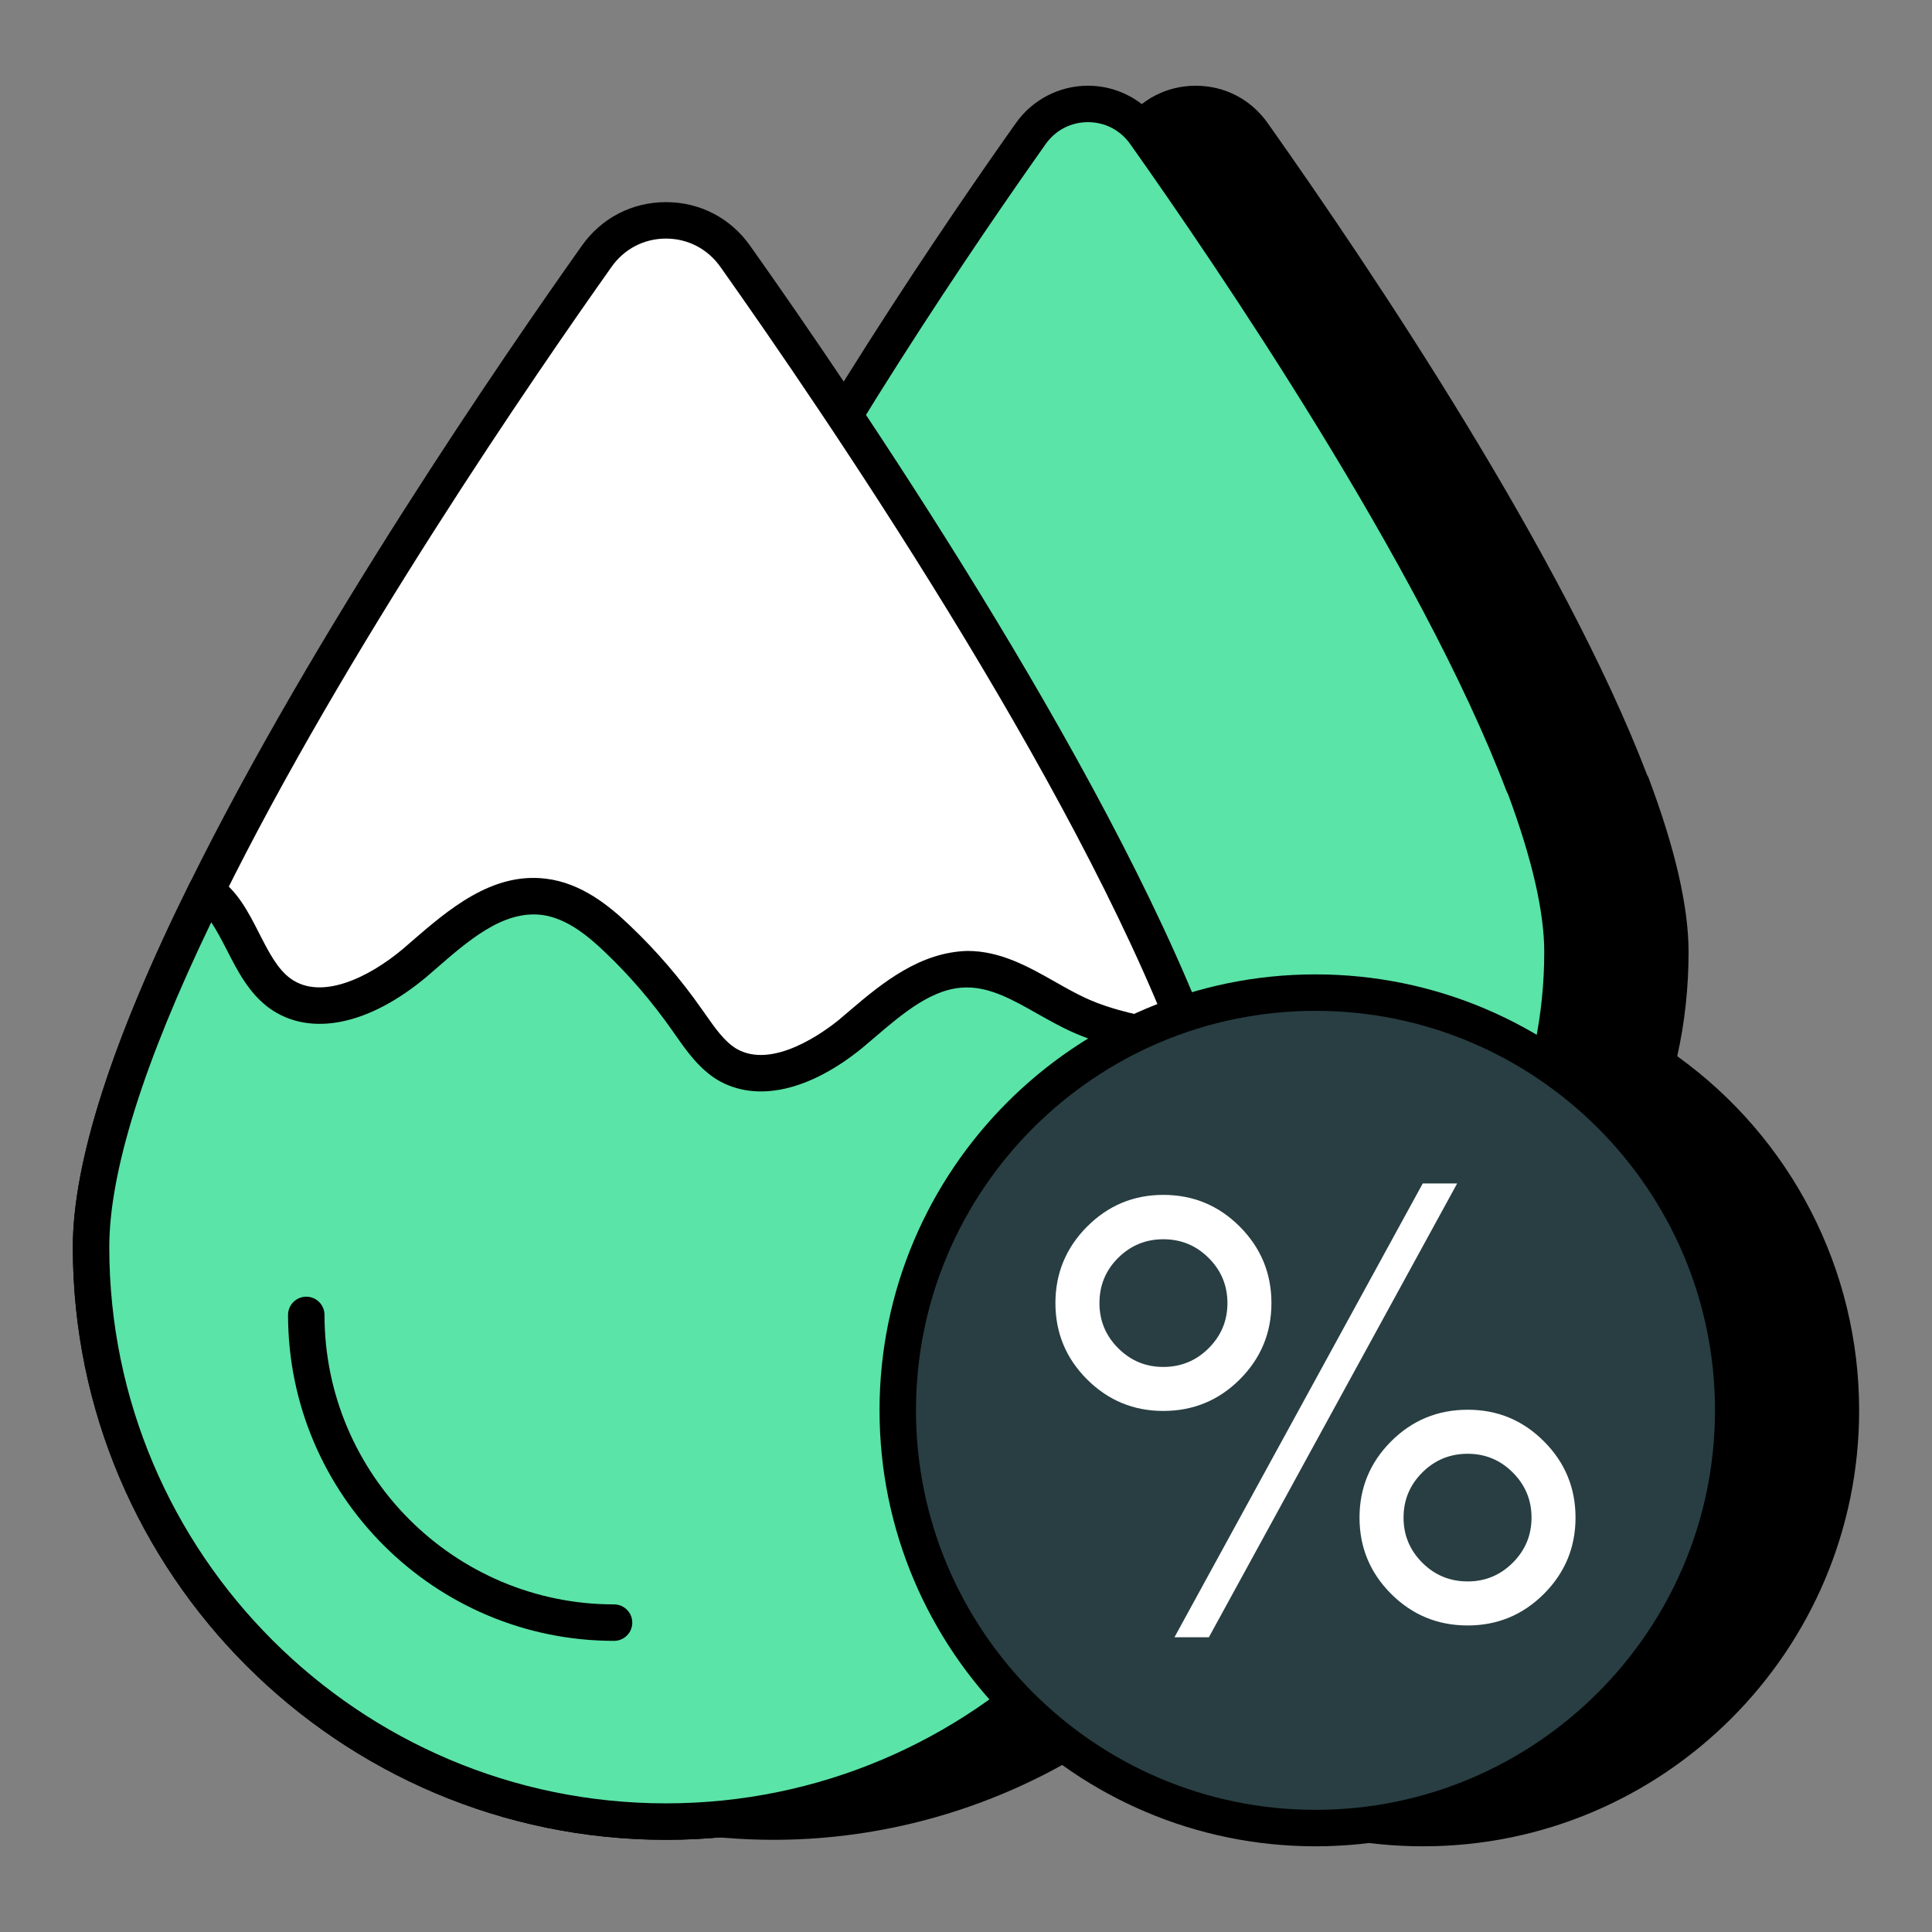 <?xml version="1.0" encoding="utf-8"?>
<!-- Generator: Adobe Illustrator 22.0.1, SVG Export Plug-In . SVG Version: 6.00 Build 0)  -->
<svg version="1.1" id="Layer_1" xmlns="http://www.w3.org/2000/svg" xmlns:xlink="http://www.w3.org/1999/xlink" x="0px" y="0px"
	 viewBox="0 0 53 53" style="enable-background:new 0 0 53 53;" xml:space="preserve">
<rect x="0" y="0" width="53" height="53" fill="#808080" stroke="none"/>
<style type="text/css">
	.st0{fill:#5AE4A7;}
	.st1{fill:#DDDDDD;}
	.st2{fill:#283E42;}
	.st3{fill:#FFFFFF;}
	.st4{fill:#4BC98C;}
	.st5{fill:#DBDBDB;}
	.st6{fill:#C9C9C9;}
	.st7{fill:#FFDDAB;}
	.st8{fill:#F9CE95;}
</style>
<g>
	<g>
		<path d="M45.448,29.191c0.246-0.985,0.374-2.01,0.374-3.074
			c0-1.261-0.404-2.848-1.064-4.601h-0.01C42.462,15.485,37.063,7.475,34.373,3.671
			c-0.769-1.094-2.375-1.094-3.143,0c-0.373,0.527-0.803,1.144-1.266,1.819v33.687
			H6.265c2.083,6.267,7.991,10.794,14.964,10.794c3.616,0,6.966-1.222,9.626-3.281
			c2.069,2.138,4.976,3.458,8.188,3.458c6.326,0,11.459-5.133,11.459-11.459
			C50.502,34.738,48.492,31.25,45.448,29.191z"/>
		<path d="M39.043,50.649c-3.109,0-6.016-1.168-8.233-3.299
			c-2.759,2.016-6.144,3.121-9.581,3.121c-7.021,0-13.225-4.476-15.438-11.137
			c-0.051-0.152-0.024-0.319,0.069-0.45c0.094-0.13,0.245-0.207,0.405-0.207
			h23.199V5.491c0-0.101,0.03-0.199,0.087-0.282
			c0.464-0.678,0.896-1.297,1.271-1.826c0.46-0.655,1.183-1.031,1.979-1.031
			c0.798,0,1.521,0.376,1.981,1.033c2.906,4.11,8.11,11.882,10.401,17.87
			c0.017,0.026,0.031,0.055,0.042,0.085c0.728,1.933,1.097,3.54,1.097,4.777
			c0,0.971-0.104,1.931-0.311,2.858c3.132,2.251,4.99,5.856,4.99,9.714
			C51.002,45.284,45.637,50.649,39.043,50.649z M30.855,46.19
			c0.131,0,0.262,0.052,0.359,0.152c2.063,2.132,4.843,3.307,7.828,3.307
			c6.043,0,10.959-4.917,10.959-10.96c0-3.641-1.808-7.036-4.835-9.084
			c-0.174-0.118-0.256-0.332-0.205-0.536c0.239-0.952,0.36-1.945,0.36-2.952
			c0-1.1-0.337-2.561-1.001-4.343c-0.017-0.025-0.03-0.053-0.041-0.081
			c-2.234-5.896-7.422-13.641-10.315-17.732c-0.544-0.773-1.782-0.773-2.326-0.002
			c-0.349,0.494-0.748,1.064-1.175,1.688v33.531c0,0.276-0.224,0.5-0.5,0.5H6.975
			c2.256,5.887,7.898,9.794,14.254,9.794c3.414,0,6.637-1.099,9.321-3.177
			C30.64,46.224,30.748,46.19,30.855,46.19z"/>
	</g>
	<g>
		<g>
			<g>
				<path class="st0" d="M42.863,26.118c0,7.191-5.826,13.017-13.017,13.017
					s-13.027-5.826-13.027-13.017c0-2.053,1.071-4.961,2.603-8.056
					C22.064,12.708,26.073,6.774,28.273,3.669c0.766-1.09,2.378-1.09,3.144,0
					c2.692,3.802,8.086,11.819,10.375,17.851h0.01
					C42.46,23.269,42.863,24.851,42.863,26.118z"/>
				<path d="M29.846,39.635c-7.459,0-13.527-6.063-13.527-13.518
					c0-1.936,0.894-4.721,2.655-8.277c2.808-5.688,7.153-12.007,8.892-14.46
					c0.453-0.644,1.193-1.029,1.98-1.029c0,0,0,0,0.001,0
					c0.786,0,1.526,0.386,1.979,1.031c2.332,3.293,8.001,11.608,10.401,17.877
					c0.017,0.026,0.031,0.055,0.042,0.085c0.735,1.953,1.093,3.515,1.093,4.773
					C43.362,33.572,37.299,39.635,29.846,39.635z M29.846,3.351
					c-0.469,0-0.893,0.221-1.163,0.605c-1.726,2.436-6.036,8.702-8.812,14.327
					c-1.693,3.418-2.552,6.054-2.552,7.834c0,6.902,5.62,12.518,12.527,12.518
					c6.901,0,12.517-5.615,12.517-12.518c0-1.104-0.336-2.562-0.997-4.339
					c-0.017-0.025-0.03-0.053-0.041-0.081
					C38.983,15.528,33.331,7.237,31.009,3.958
					C30.738,3.572,30.314,3.351,29.846,3.351L29.846,3.351z"/>
			</g>
		</g>
		<g>
			<g>
				<path d="M28.669,35.127c-4.121,0-7.474-3.353-7.474-7.474c0-0.276,0.224-0.5,0.5-0.5
					s0.5,0.224,0.5,0.5c0,3.569,2.904,6.474,6.474,6.474c0.276,0,0.5,0.224,0.5,0.5
					S28.945,35.127,28.669,35.127z"/>
			</g>
		</g>
	</g>
	<g>
		<g>
			<g>
				<path class="st3" d="M34.028,34.212c0,8.706-7.053,15.759-15.759,15.759
					S2.498,42.918,2.498,34.212c0-2.486,1.296-6.006,3.152-9.753
					c3.199-6.482,8.052-13.666,10.716-17.424c0.928-1.32,2.878-1.32,3.806,0
					c3.259,4.603,9.788,14.308,12.56,21.611h0.012
					C33.54,30.763,34.028,32.678,34.028,34.212z"/>
				<path d="M18.269,50.471c-8.972,0-16.271-7.294-16.271-16.259
					c0-2.327,1.078-5.684,3.203-9.975c3.401-6.89,8.656-14.527,10.757-17.491
					c0.536-0.763,1.379-1.201,2.312-1.201c0.932,0,1.774,0.438,2.312,1.203
					c2.823,3.986,9.685,14.054,12.583,21.629c0.019,0.029,0.035,0.06,0.047,0.093
					c0.887,2.354,1.317,4.233,1.317,5.742
					C34.528,43.177,27.234,50.471,18.269,50.471z M18.27,6.545
					c-0.603,0-1.146,0.283-1.494,0.777C14.687,10.269,9.468,17.855,6.098,24.681
					c-2.057,4.152-3.1,7.359-3.1,9.531c0,8.414,6.851,15.259,15.271,15.259
					c8.414,0,15.26-6.845,15.26-15.259c0-1.349-0.41-3.132-1.22-5.3
					c-0.018-0.028-0.032-0.058-0.045-0.089c-2.838-7.479-9.687-17.526-12.5-21.499
					C19.415,6.829,18.871,6.545,18.27,6.545z"/>
			</g>
		</g>
		<g>
			<path class="st0" d="M34.028,34.212c0,8.706-7.053,15.759-15.759,15.759
				S2.498,42.918,2.498,34.212c0-2.486,1.296-6.006,3.152-9.753
				c0.916,0.571,1.094,2.117,2.034,2.795c1.118,0.797,2.652,0.036,3.699-0.844
				c1.035-0.892,2.177-1.974,3.532-1.808c0.785,0.095,1.451,0.607,2.022,1.154
				c0.702,0.666,1.344,1.415,1.903,2.212c0.321,0.452,0.63,0.94,1.094,1.225
				c1.07,0.63,2.438-0.048,3.402-0.833c0.951-0.797,1.939-1.772,3.176-1.772
				c1.118-0.012,2.058,0.785,3.069,1.249c0.987,0.452,2.081,0.595,3.152,0.809h0.012
				C33.54,30.763,34.028,32.678,34.028,34.212z"/>
			<path d="M18.269,50.471c-8.972,0-16.271-7.294-16.271-16.259
				c0-2.327,1.078-5.684,3.203-9.975c0.062-0.127,0.176-0.221,0.312-0.26
				s0.281-0.019,0.401,0.058c0.582,0.362,0.896,0.979,1.199,1.575
				c0.256,0.501,0.497,0.975,0.863,1.238c0.84,0.601,2.146-0.031,3.084-0.822
				l0.192-0.166c1.047-0.909,2.244-1.938,3.723-1.755
				c0.977,0.117,1.746,0.75,2.307,1.288c0.72,0.683,1.382,1.453,1.967,2.287
				l0.107,0.152c0.265,0.378,0.515,0.734,0.839,0.934
				c0.995,0.586,2.414-0.459,2.825-0.794l0.308-0.262
				c0.896-0.767,1.925-1.59,3.213-1.623c0.908,0,1.673,0.433,2.413,0.852
				c0.276,0.157,0.553,0.313,0.834,0.443c0.746,0.342,1.565,0.494,2.433,0.656
				l0.608,0.116c0.209,0,0.309,0.119,0.382,0.314
				c0.887,2.354,1.317,4.233,1.317,5.742
				C34.528,43.177,27.234,50.471,18.269,50.471z M5.794,25.302
				c-1.855,3.853-2.796,6.848-2.796,8.91c0,8.414,6.851,15.259,15.271,15.259
				c8.414,0,15.26-6.845,15.26-15.259c0-1.312-0.389-3.036-1.155-5.126
				l-0.335-0.063c-0.89-0.166-1.809-0.338-2.666-0.731
				c-0.308-0.141-0.609-0.311-0.91-0.48c-0.663-0.376-1.287-0.729-1.946-0.723
				c-0.92,0-1.742,0.703-2.537,1.383l-0.321,0.272
				c-1.461,1.19-2.909,1.511-3.978,0.88c-0.508-0.312-0.845-0.792-1.142-1.216
				l-0.105-0.149c-0.549-0.782-1.167-1.502-1.84-2.141
				c-0.451-0.432-1.055-0.937-1.737-1.02c-1.069-0.126-2.016,0.709-2.946,1.518
				l-0.2,0.173c-1.593,1.339-3.204,1.664-4.315,0.873
				c-0.564-0.407-0.887-1.039-1.171-1.597C6.082,25.79,5.946,25.522,5.794,25.302
				z"/>
		</g>
		<g>
			<g>
				<path d="M16.845,45.013c-4.932,0-8.943-4.011-8.943-8.941c0-0.276,0.224-0.5,0.5-0.5
					s0.5,0.224,0.5,0.5c0,4.379,3.563,7.941,7.943,7.941c0.276,0,0.5,0.224,0.5,0.5
					S17.121,45.013,16.845,45.013z"/>
			</g>
		</g>
	</g>
	<g>
		<circle class="st2" cx="36.087" cy="38.689" r="11.459"/>
		<path d="M36.087,50.649c-6.594,0-11.959-5.365-11.959-11.96
			c0-6.594,5.365-11.959,11.959-11.959c6.595,0,11.96,5.365,11.96,11.959
			C48.047,45.284,42.682,50.649,36.087,50.649z M36.087,27.73
			c-6.043,0-10.959,4.916-10.959,10.959s4.916,10.96,10.959,10.96
			S47.047,44.732,47.047,38.689S42.13,27.73,36.087,27.73z"/>
	</g>
	<g>
		<g>
			<path class="st3" d="M34.012,33.651c0.578,0.581,0.867,1.28,0.867,2.096
				c0,0.816-0.289,1.514-0.867,2.092s-1.278,0.867-2.1,0.867
				c-0.816,0-1.514-0.289-2.092-0.867s-0.867-1.276-0.867-2.092
				c0-0.816,0.289-1.515,0.867-2.096s1.276-0.872,2.092-0.872
				C32.734,32.779,33.434,33.07,34.012,33.651z M33.158,36.984
				c0.343-0.343,0.514-0.755,0.514-1.237c0-0.482-0.171-0.894-0.514-1.237
				c-0.343-0.343-0.758-0.514-1.246-0.514c-0.482,0-0.894,0.17-1.237,0.51
				c-0.343,0.34-0.514,0.754-0.514,1.242c0,0.482,0.171,0.894,0.514,1.237
				c0.343,0.343,0.755,0.514,1.237,0.514
				C32.4,37.499,32.815,37.327,33.158,36.984z M39.03,32.465h0.944l-6.811,12.449
				h-0.944L39.03,32.465z M42.354,39.54c0.578,0.578,0.867,1.276,0.867,2.092
				c0,0.816-0.289,1.514-0.867,2.092c-0.578,0.578-1.276,0.867-2.092,0.867
				c-0.822,0-1.522-0.289-2.1-0.867s-0.867-1.276-0.867-2.092
				c0-0.816,0.289-1.514,0.867-2.092s1.278-0.867,2.1-0.867
				C41.079,38.672,41.776,38.961,42.354,39.54z M41.5,42.869
				c0.343-0.343,0.514-0.755,0.514-1.237c0-0.482-0.171-0.894-0.514-1.237
				c-0.343-0.343-0.755-0.514-1.237-0.514c-0.488,0-0.903,0.171-1.246,0.514
				c-0.343,0.343-0.514,0.755-0.514,1.237c0,0.482,0.171,0.894,0.514,1.237
				c0.343,0.343,0.758,0.514,1.246,0.514
				C40.744,43.383,41.157,43.212,41.5,42.869z"/>
		</g>
	</g>
</g>
</svg>
